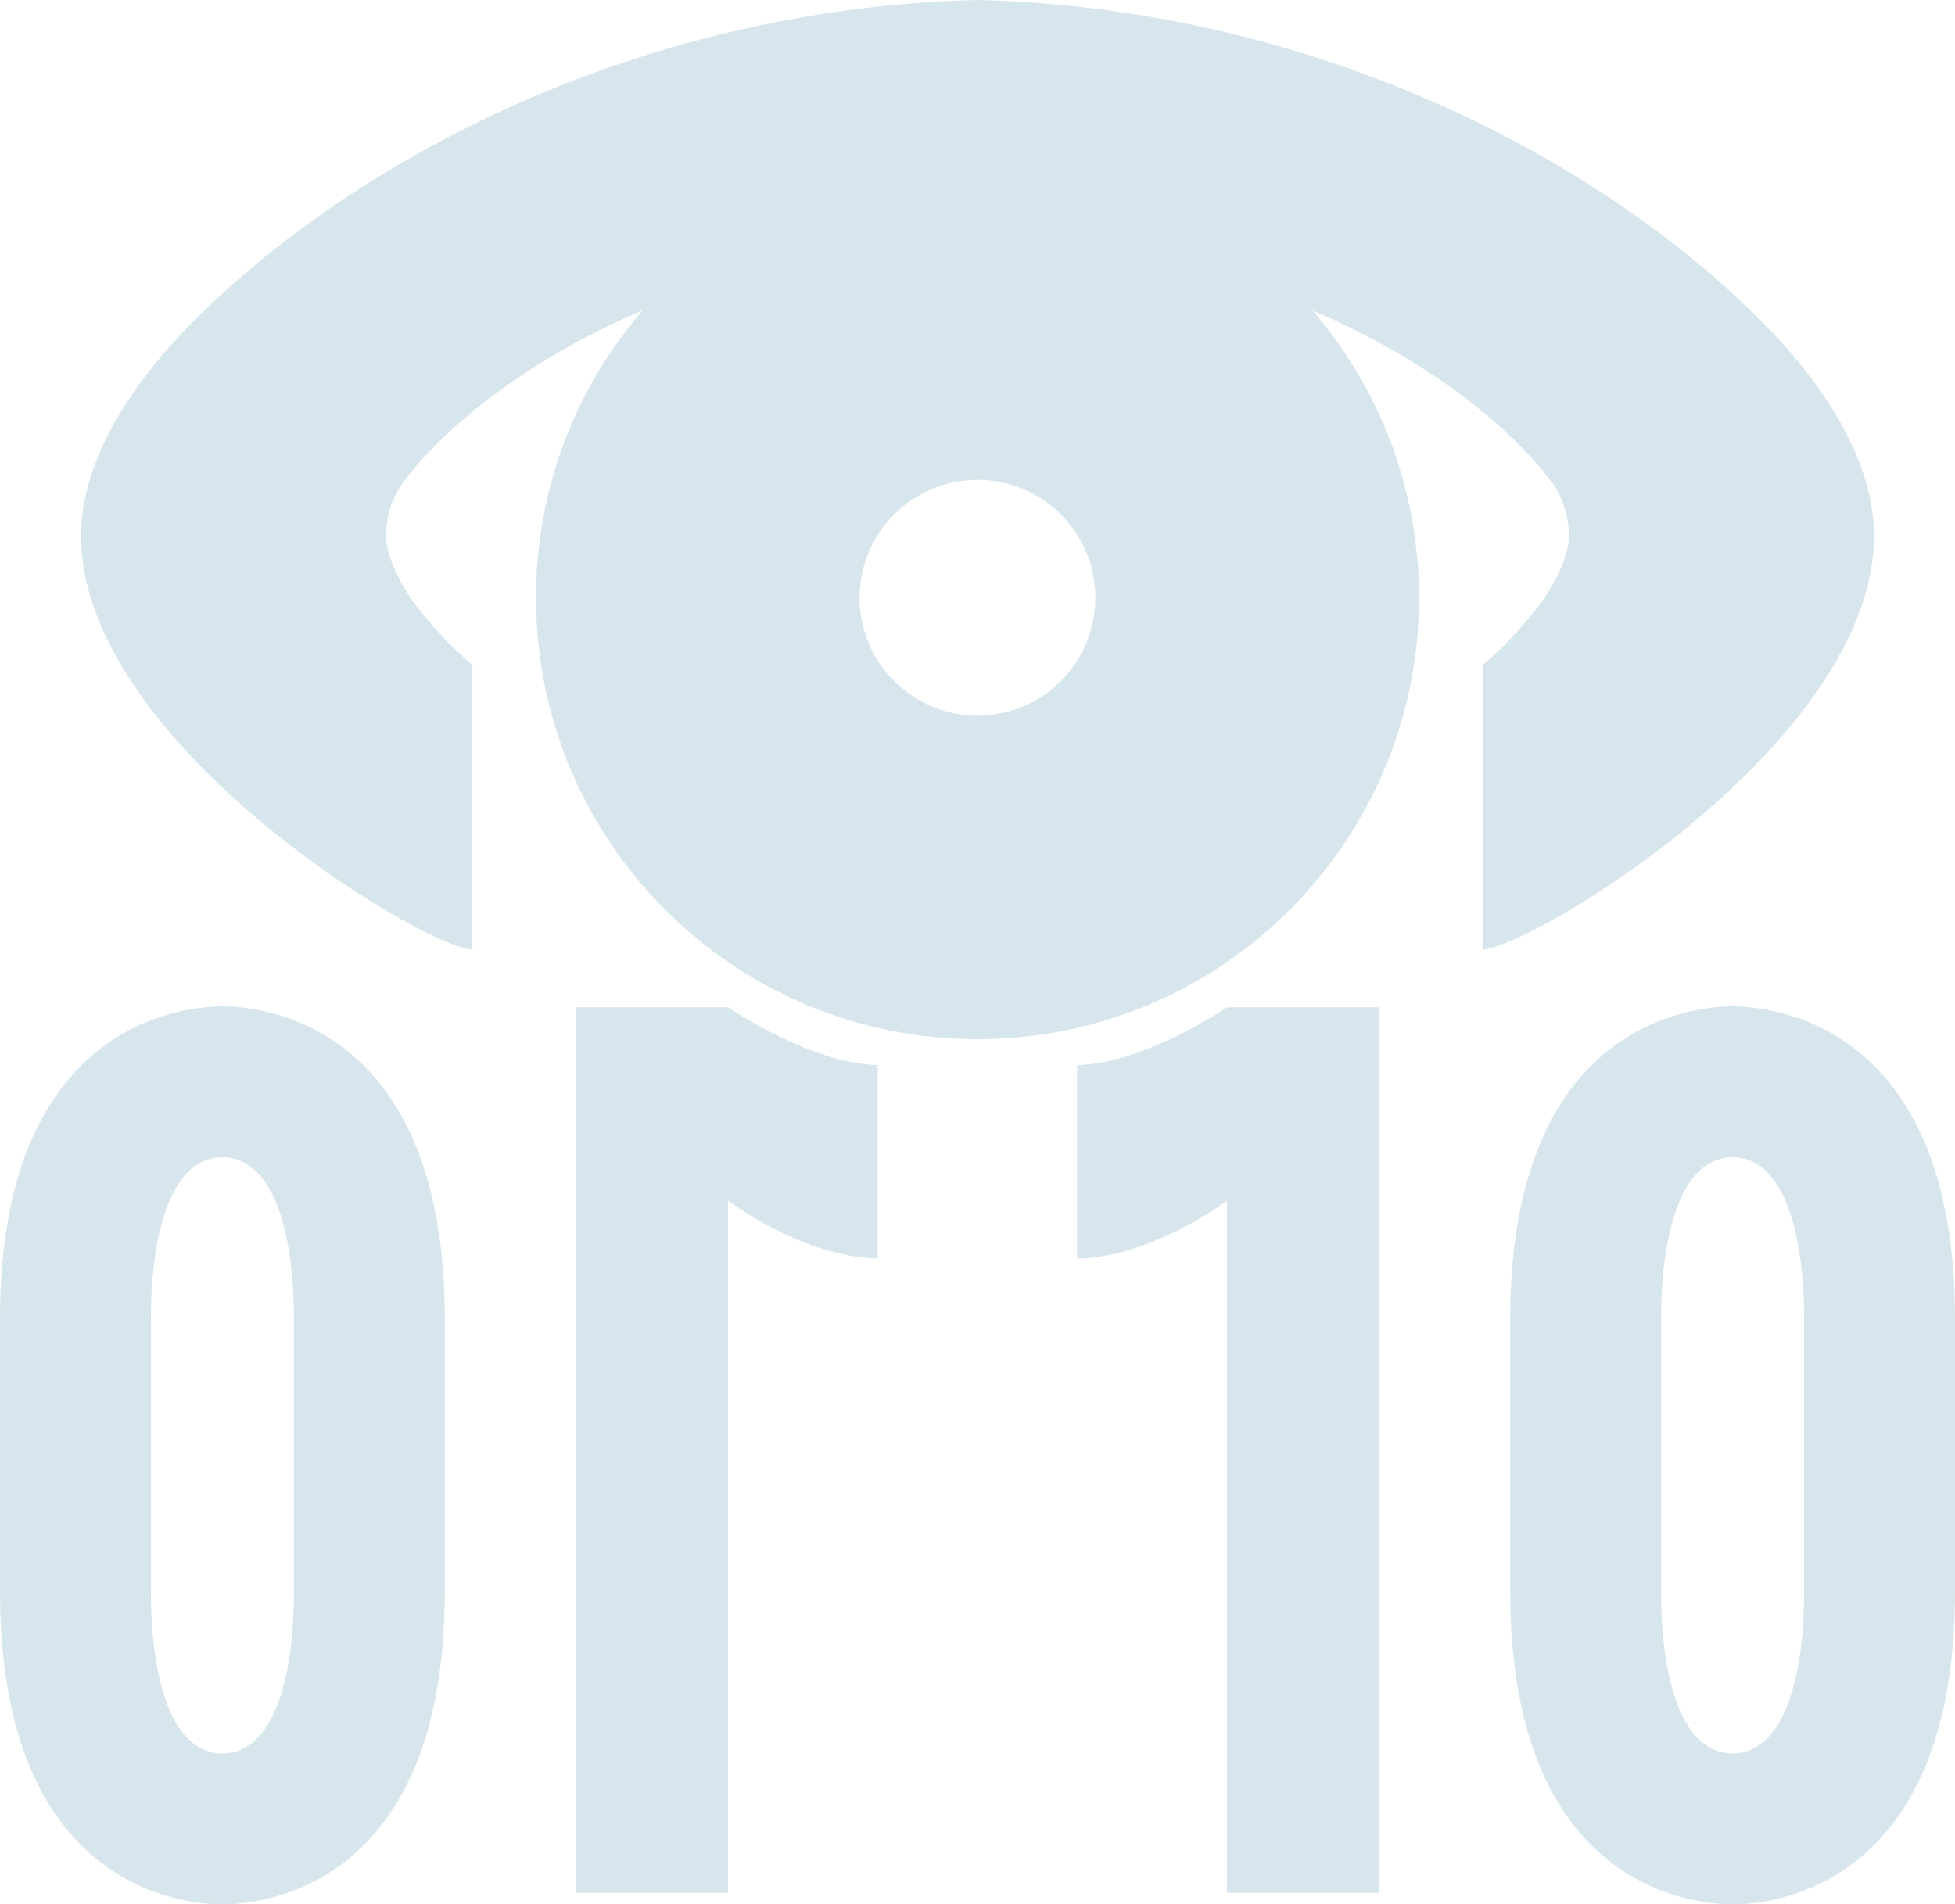 <?xml version="1.0" encoding="UTF-8" standalone="no"?>
<!-- Generator: Adobe Illustrator 22.1.0, SVG Export Plug-In . SVG Version: 6.00 Build 0)  -->

<svg
   xmlns:dc="http://purl.org/dc/elements/1.1/"
   xmlns:cc="http://creativecommons.org/ns#"
   xmlns:rdf="http://www.w3.org/1999/02/22-rdf-syntax-ns#"
   xmlns:svg="http://www.w3.org/2000/svg"
   xmlns="http://www.w3.org/2000/svg"
   xmlns:sodipodi="http://sodipodi.sourceforge.net/DTD/sodipodi-0.dtd"
   xmlns:inkscape="http://www.inkscape.org/namespaces/inkscape"
   version="1.1"
   id="Layer_2_1_"
   x="0px"
   y="0px"
   viewBox="0 0 207.28 201.93"
   enable-background="new 0 0 3947.94 3860.861"
   xml:space="preserve"
   sodipodi:docname="digital_sentience.svg"
   inkscape:version="0.92.4 (5da689c313, 2019-01-14)"
   width="207.28"
   height="201.93"><defs
   id="defs5463" /><sodipodi:namedview
   pagecolor="#ffffff"
   bordercolor="#666666"
   borderopacity="1"
   objecttolerance="10"
   gridtolerance="10"
   guidetolerance="10"
   inkscape:pageopacity="0"
   inkscape:pageshadow="2"
   inkscape:window-width="1920"
   inkscape:window-height="1022"
   id="namedview5461"
   showgrid="false"
   inkscape:zoom="0.21212883"
   inkscape:cx="-699.29939"
   inkscape:cy="-659.58971"
   inkscape:window-x="1079"
   inkscape:window-y="709"
   inkscape:window-maximized="1"
   inkscape:current-layer="Layer_2_1_" />









































<g
   id="g4078"
   style="fill:#d7e6ed;fill-opacity:1"
   transform="translate(-1560.866,-867.906)">
	<path
   d="m 1748.776,903.156 c -16.91,-17.7 -47.76,-34.37 -84.27,-35.25 -36.51,0.88 -67.36,17.55 -84.27,35.25 -5.49,5.74 -10.78,13.67 -10.78,21.55 0,10.93 9,21.81 18.69,30.01 9.68,8.19 20.06,13.71 22.81,13.89 v -30.19 c -2.14,-1.77 -4.48,-4.29 -6.26,-6.68 -0.63,-0.85 -1.35,-2.06 -1.92,-3.32 -0.57,-1.27 -0.98,-2.59 -0.98,-3.64 0,-2.1 0.64,-4.17 1.9,-5.85 4.16,-5.54 12.82,-12.8 25.27,-18.09 -7.02,8.19 -11.27,18.82 -11.27,30.45 0,25.85 20.96,46.81 46.81,46.81 25.85,0 46.81,-20.96 46.81,-46.81 0,-11.63 -4.25,-22.26 -11.27,-30.45 12.45,5.29 21.11,12.55 25.27,18.09 1.26,1.68 1.9,3.75 1.9,5.85 0,1.05 -0.41,2.37 -0.98,3.64 -0.57,1.26 -1.29,2.47 -1.92,3.32 -1.78,2.39 -4.12,4.91 -6.26,6.68 v 30.19 c 2.75,-0.18 13.13,-5.7 22.81,-13.89 9.69,-8.2 18.69,-19.08 18.69,-30.01 0,-7.88 -5.29,-15.81 -10.78,-21.55 z m -84.27,40.63 c -6.9,0 -12.5,-5.6 -12.5,-12.5 0,-6.9 5.6,-12.5 12.5,-12.5 6.9,0 12.5,5.6 12.5,12.5 0,6.9 -5.6,12.5 -12.5,12.5 z"
   id="path4068"
   style="fill:#d7e6ed;fill-opacity:1"
   inkscape:connector-curvature="0" />
	<path
   d="m 1744.566,974.616 c -3.94,0 -23.58,1.6 -23.58,33.12 v 28.97 c 0,31.53 19.64,33.13 23.58,33.13 3.94,0 23.58,-1.6 23.58,-33.13 v -28.97 c 0,-31.52 -19.64,-33.12 -23.58,-33.12 z m 7.58,62.09 c 0,9.47 -2.3,17.13 -7.58,17.13 -5.29,0 -7.58,-7.66 -7.58,-17.13 v -28.97 c 0,-9.47 2.29,-17.12 7.58,-17.12 5.28,0 7.58,7.65 7.58,17.12 z"
   id="path4070"
   style="fill:#d7e6ed;fill-opacity:1"
   inkscape:connector-curvature="0" />
	<path
   d="m 1707.086,974.716 v 93.89 h -16.13 v -73.39 c 0,0 -7.9,6 -15.88,6.13 v -20.51 c 7.19,-0.15 15.88,-6.12 15.88,-6.12 z"
   id="path4072"
   style="fill:#d7e6ed;fill-opacity:1"
   inkscape:connector-curvature="0" />
	<path
   d="m 1584.446,974.616 c -3.94,0 -23.58,1.6 -23.58,33.12 v 28.97 c 0,31.53 19.64,33.13 23.58,33.13 3.94,0 23.58,-1.6 23.58,-33.13 v -28.97 c 0,-31.52 -19.64,-33.12 -23.58,-33.12 z m 7.58,62.09 c 0,9.47 -2.29,17.13 -7.58,17.13 -5.28,0 -7.58,-7.66 -7.58,-17.13 v -28.97 c 0,-9.47 2.3,-17.12 7.58,-17.12 5.29,0 7.58,7.65 7.58,17.12 z"
   id="path4074"
   style="fill:#d7e6ed;fill-opacity:1"
   inkscape:connector-curvature="0" />
	<path
   d="m 1621.926,974.716 v 93.89 h 16.13 v -73.39 c 0,0 7.9,6 15.88,6.13 v -20.51 c -7.19,-0.15 -15.88,-6.12 -15.88,-6.12 z"
   id="path4076"
   style="fill:#d7e6ed;fill-opacity:1"
   inkscape:connector-curvature="0" />
</g>









































































































































</svg>